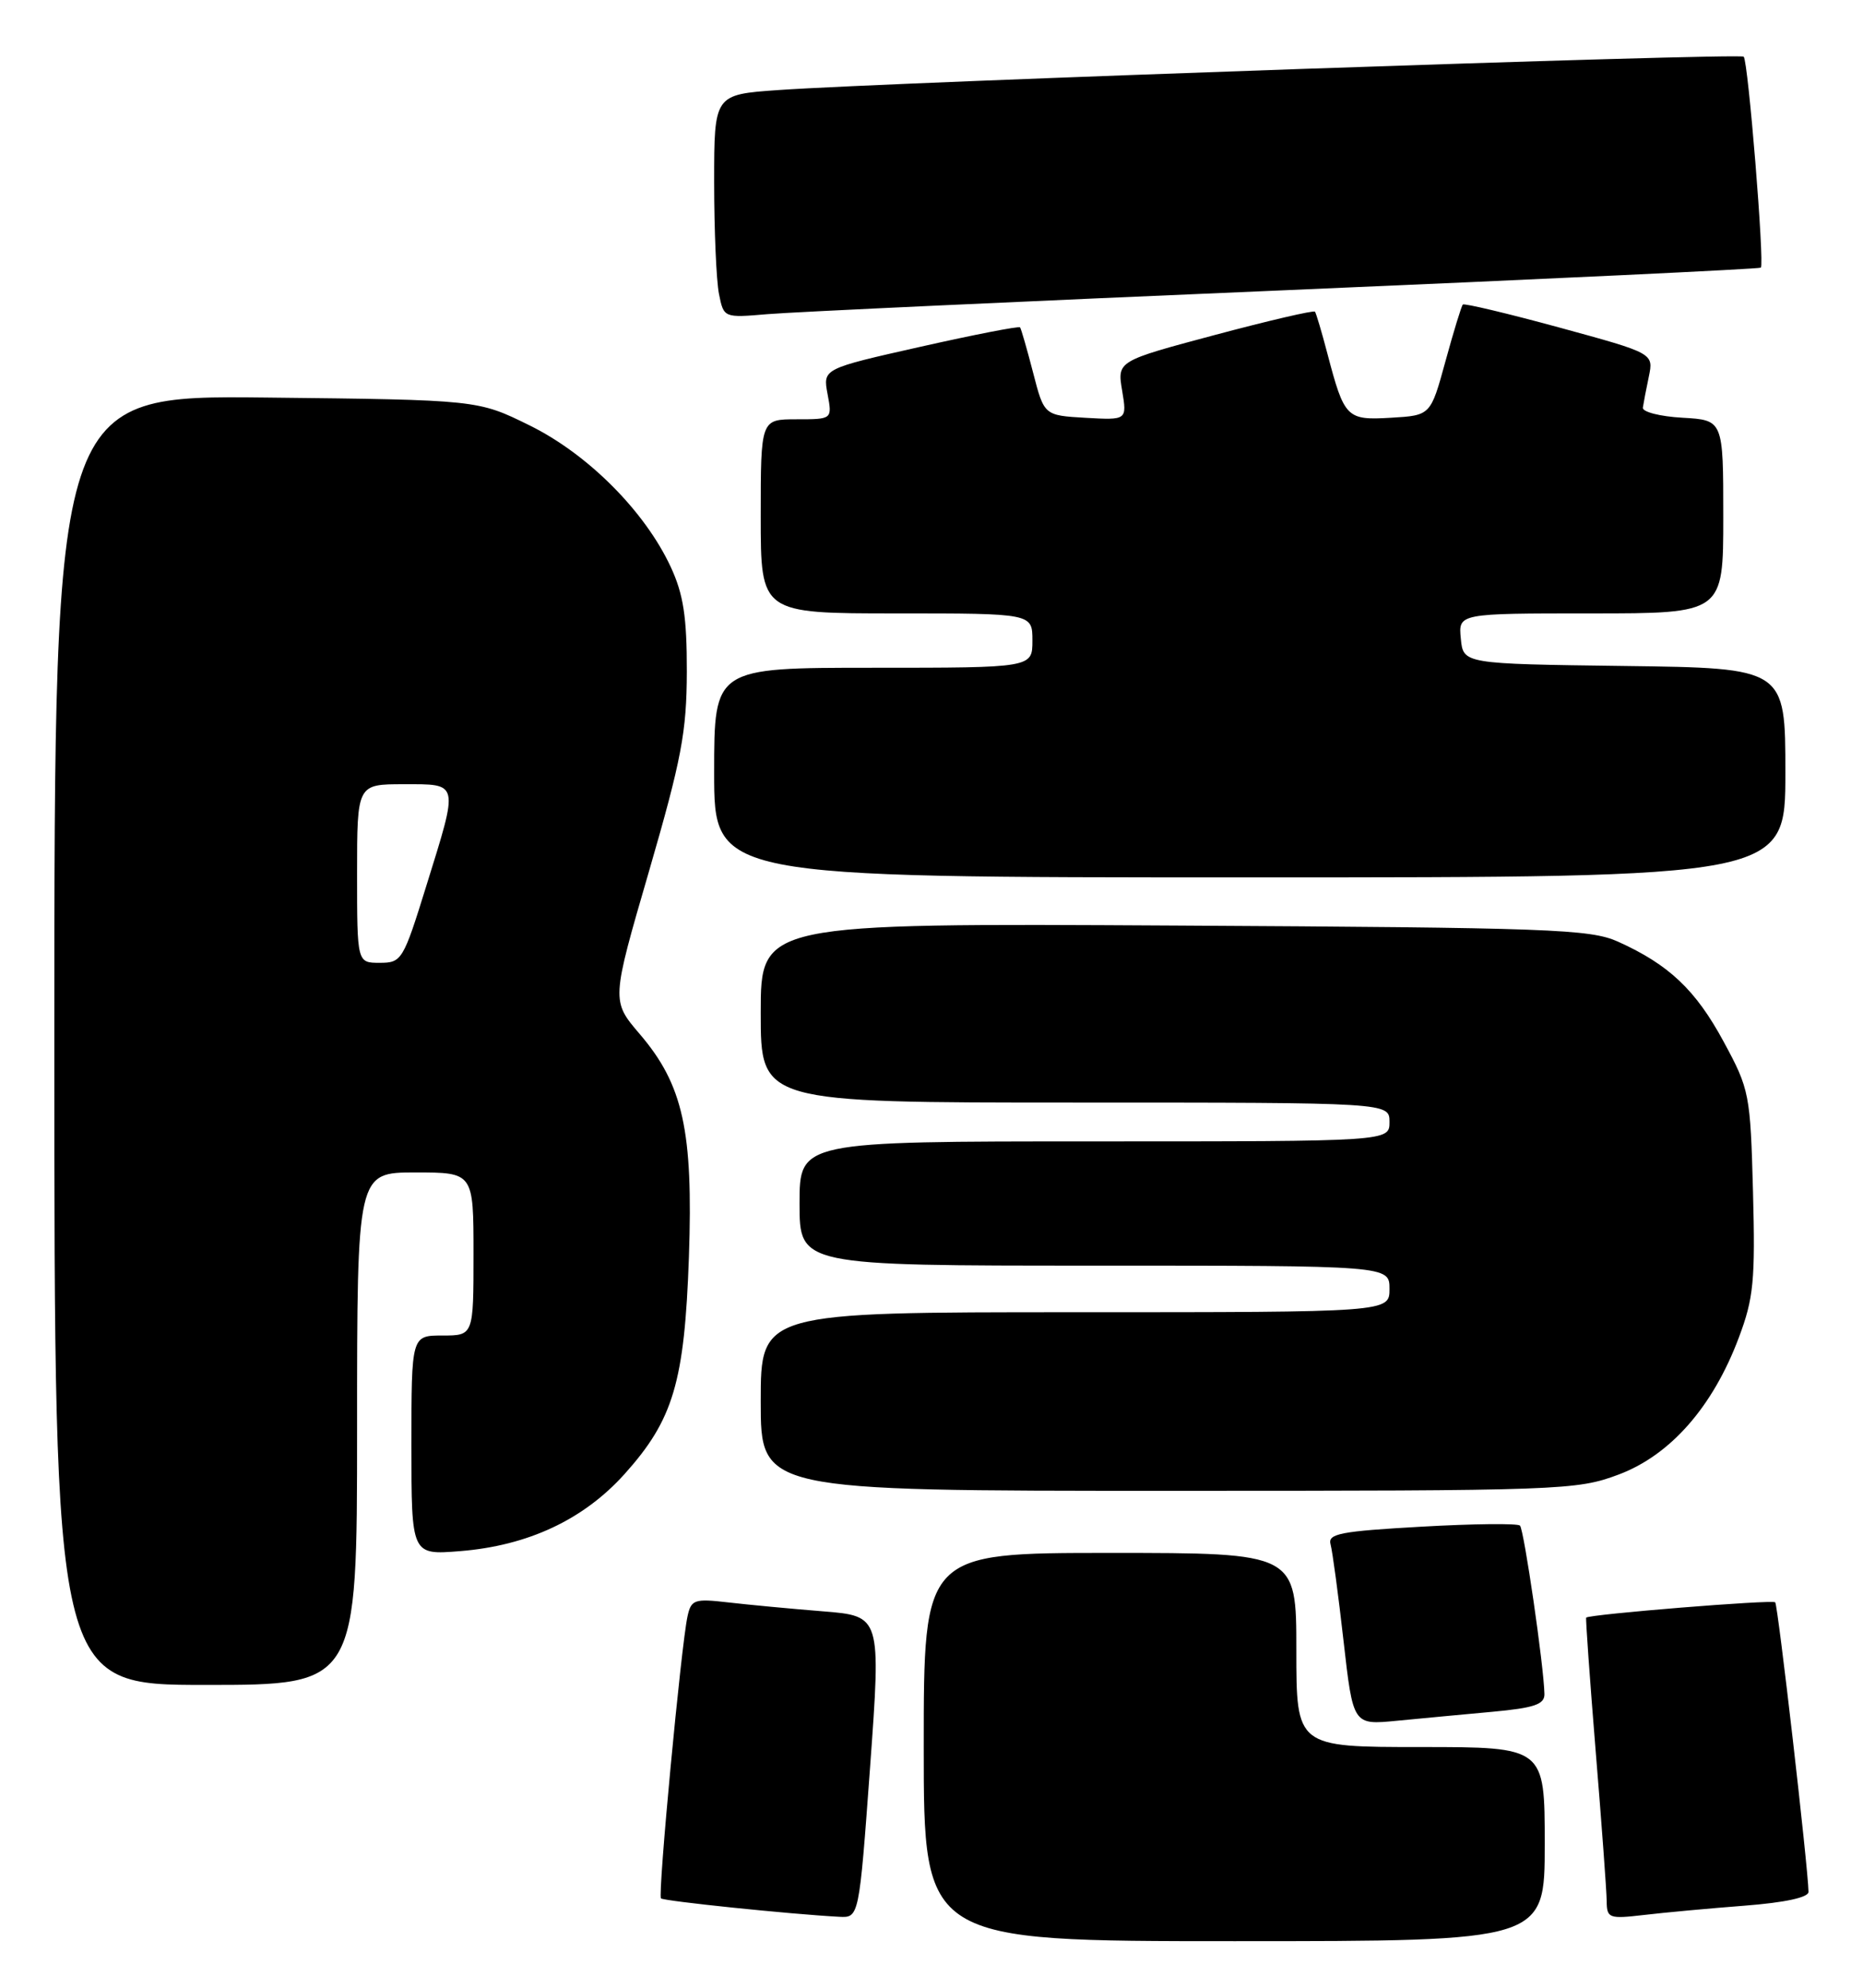 <?xml version="1.0" encoding="UTF-8" standalone="no"?>
<!DOCTYPE svg PUBLIC "-//W3C//DTD SVG 1.1//EN" "http://www.w3.org/Graphics/SVG/1.1/DTD/svg11.dtd" >
<svg xmlns="http://www.w3.org/2000/svg" xmlns:xlink="http://www.w3.org/1999/xlink" version="1.1" viewBox="0 0 240 256">
 <g >
 <path fill="currentColor"
d=" M 199.00 237.50 C 199.00 225.00 199.00 225.00 183.00 225.00 C 167.00 225.00 167.00 225.00 167.00 212.50 C 167.00 200.00 167.00 200.00 143.00 200.00 C 119.00 200.00 119.00 200.00 119.00 225.00 C 119.00 250.00 119.00 250.00 159.00 250.00 C 199.00 250.00 199.00 250.00 199.00 237.50 Z  M 112.09 227.56 C 113.50 208.12 113.50 208.12 106.00 207.52 C 101.88 207.19 96.38 206.67 93.79 206.37 C 89.46 205.87 89.04 206.01 88.57 208.16 C 87.75 211.85 84.72 244.06 85.15 244.49 C 85.50 244.84 101.83 246.53 108.09 246.86 C 110.67 247.00 110.67 247.00 112.09 227.56 Z  M 224.75 245.43 C 229.93 245.03 232.99 244.37 232.98 243.65 C 232.93 240.49 229.04 206.71 228.69 206.36 C 228.33 205.99 204.76 207.90 204.34 208.33 C 204.25 208.42 204.80 216.15 205.56 225.50 C 206.33 234.85 206.97 243.55 206.98 244.84 C 207.00 247.05 207.28 247.15 211.75 246.63 C 214.36 246.32 220.21 245.78 224.75 245.43 Z  M 192.25 220.46 C 197.66 219.96 198.99 219.51 198.96 218.17 C 198.89 214.59 196.33 197.00 195.81 196.48 C 195.51 196.18 189.79 196.24 183.11 196.62 C 172.65 197.21 171.02 197.52 171.41 198.90 C 171.65 199.78 172.41 205.37 173.08 211.33 C 174.31 222.16 174.31 222.16 179.90 221.62 C 182.98 221.32 188.54 220.80 192.25 220.46 Z  M 46.00 184.00 C 46.00 151.00 46.00 151.00 53.50 151.00 C 61.00 151.00 61.00 151.00 61.00 161.50 C 61.00 172.00 61.00 172.00 57.00 172.00 C 53.00 172.00 53.00 172.00 53.00 186.14 C 53.00 200.27 53.00 200.27 59.25 199.77 C 68.02 199.07 75.16 195.72 80.44 189.86 C 86.75 182.84 88.18 178.01 88.75 161.88 C 89.31 145.64 88.00 139.70 82.41 133.17 C 78.75 128.89 78.75 128.89 83.61 112.20 C 87.80 97.76 88.46 94.28 88.48 86.50 C 88.49 79.44 88.04 76.53 86.40 73.00 C 83.06 65.83 75.73 58.48 68.21 54.78 C 61.55 51.50 61.55 51.50 34.28 51.20 C 7.00 50.91 7.00 50.91 7.00 133.95 C 7.00 217.00 7.00 217.00 26.50 217.00 C 46.00 217.00 46.00 217.00 46.00 184.00 Z  M 208.51 189.91 C 215.19 187.41 220.67 181.17 224.01 172.25 C 225.91 167.21 226.13 164.90 225.83 153.50 C 225.49 140.89 225.38 140.31 222.05 134.16 C 218.45 127.50 215.01 124.24 208.45 121.28 C 204.85 119.66 199.78 119.47 151.25 119.20 C 98.00 118.90 98.00 118.90 98.00 130.45 C 98.00 142.00 98.00 142.00 138.50 142.00 C 179.00 142.00 179.00 142.00 179.00 144.50 C 179.00 147.00 179.00 147.00 141.00 147.00 C 103.00 147.00 103.00 147.00 103.00 155.00 C 103.00 163.00 103.00 163.00 141.00 163.00 C 179.00 163.00 179.00 163.00 179.00 166.00 C 179.00 169.00 179.00 169.00 138.50 169.00 C 98.00 169.00 98.00 169.00 98.00 180.50 C 98.00 192.00 98.00 192.00 150.46 192.00 C 201.23 192.00 203.11 191.93 208.51 189.91 Z  M 230.00 99.52 C 230.00 86.04 230.00 86.04 209.25 85.77 C 188.50 85.50 188.50 85.50 188.19 82.25 C 187.87 79.00 187.87 79.00 204.94 79.00 C 222.00 79.00 222.00 79.00 222.00 66.55 C 222.00 54.10 222.00 54.10 216.75 53.80 C 213.86 53.64 211.56 53.05 211.64 52.50 C 211.72 51.95 212.06 50.15 212.41 48.50 C 213.03 45.50 213.03 45.50 200.91 42.19 C 194.24 40.37 188.63 39.04 188.45 39.22 C 188.27 39.40 187.26 42.69 186.21 46.53 C 184.30 53.50 184.30 53.50 179.21 53.80 C 173.46 54.14 173.19 53.86 170.99 45.50 C 170.27 42.75 169.55 40.34 169.40 40.14 C 169.24 39.94 163.44 41.29 156.51 43.14 C 143.92 46.50 143.92 46.50 144.56 50.31 C 145.19 54.11 145.19 54.11 139.85 53.81 C 134.51 53.50 134.51 53.50 133.09 48.00 C 132.31 44.98 131.55 42.35 131.41 42.16 C 131.27 41.98 125.50 43.10 118.58 44.66 C 106.00 47.49 106.00 47.49 106.61 50.75 C 107.22 54.00 107.22 54.00 102.61 54.00 C 98.00 54.00 98.00 54.00 98.00 66.50 C 98.00 79.00 98.00 79.00 115.50 79.00 C 133.00 79.00 133.00 79.00 133.00 82.50 C 133.00 86.00 133.00 86.00 112.50 86.00 C 92.00 86.00 92.00 86.00 92.00 99.50 C 92.00 113.00 92.00 113.00 161.00 113.00 C 230.00 113.00 230.00 113.00 230.00 99.52 Z  M 165.50 37.38 C 199.05 35.95 226.65 34.64 226.84 34.47 C 227.33 34.02 225.21 7.87 224.63 7.30 C 224.13 6.80 114.65 10.58 100.25 11.60 C 92.00 12.18 92.00 12.18 92.00 23.46 C 92.00 29.67 92.28 36.14 92.62 37.85 C 93.24 40.94 93.24 40.94 98.87 40.46 C 101.97 40.19 131.95 38.80 165.50 37.38 Z  M 46.00 112.50 C 46.00 101.00 46.00 101.00 52.00 101.00 C 59.21 101.00 59.12 100.59 54.92 114.09 C 51.95 123.67 51.75 124.00 48.92 124.00 C 46.00 124.00 46.00 124.00 46.00 112.50 Z "/>
</g>
</svg>